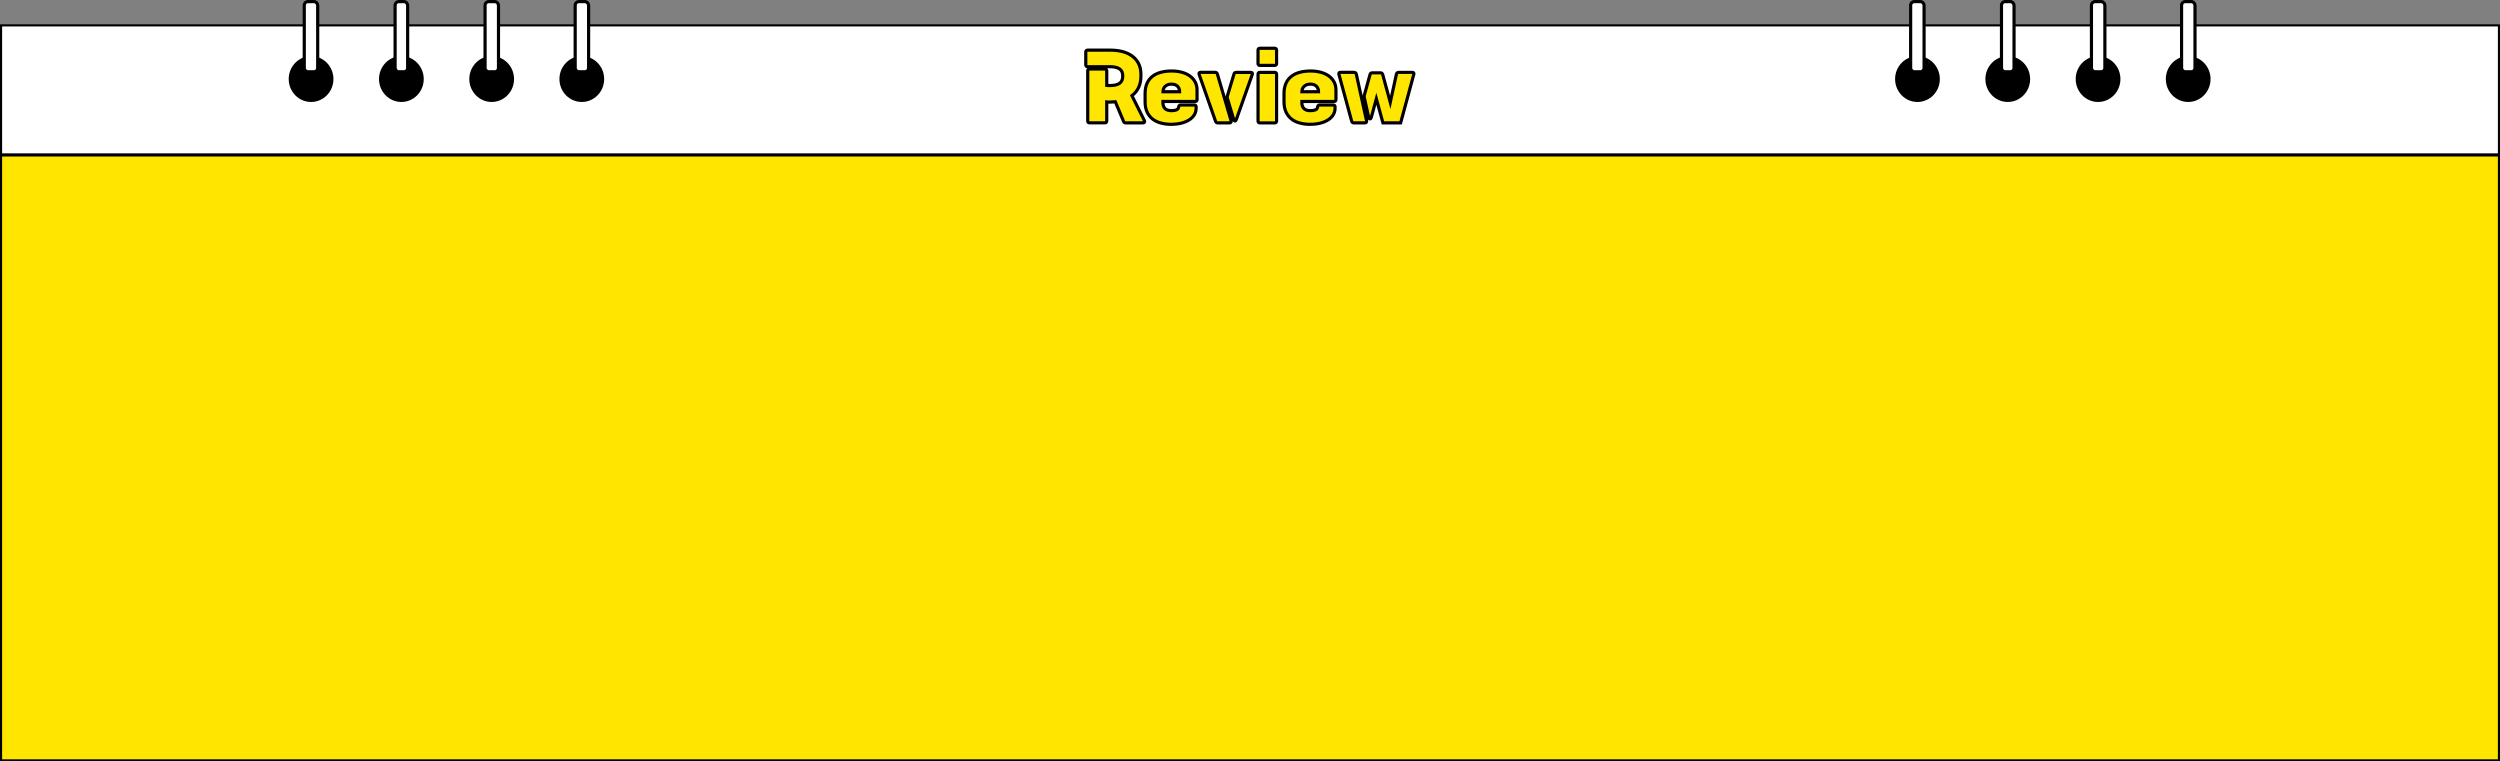 <svg width="2364" height="720" viewBox="0 0 2364 720" fill="none" xmlns="http://www.w3.org/2000/svg">
<rect x="0" y="0" width="2364" height="720" fill="#808080" stroke="none"/>
<rect x="1" y="147" width="2362" height="572" fill="#FFE600" stroke="black" stroke-width="2"/>
<rect x="1" y="24" width="2362" height="122" fill="white" stroke="black" stroke-width="2"/>
<path d="M1061.67 71.93C1061.67 68.766 1060.67 66.502 1058.65 65.139C1056.63 63.776 1053.59 63.07 1049.5 63.07H1028.56C1027.35 63.07 1026.71 62.486 1026.71 61.318V49.147C1026.71 47.979 1027.32 47.395 1028.56 47.395H1049.5C1058.8 47.395 1066 49.415 1071.14 53.431C1076.27 57.472 1078.85 63.094 1078.85 70.348V72.101C1078.85 76.019 1078.15 79.525 1076.71 82.616C1075.27 85.707 1073.16 88.336 1070.36 90.502L1082.19 114.162C1082.65 115.5 1082.19 116.182 1080.78 116.182H1064.47C1063.35 116.182 1062.69 115.719 1062.45 114.77L1054.66 96.271C1052.95 96.442 1051.25 96.539 1049.5 96.539C1049.04 96.539 1048.55 96.539 1048.06 96.539C1047.58 96.539 1047.06 96.514 1046.53 96.442V114.405C1046.53 115.573 1045.92 116.158 1044.68 116.158H1030.32C1029.15 116.158 1028.56 115.573 1028.56 114.405V67.038C1028.56 65.869 1029.15 65.285 1030.32 65.285H1044.68C1045.9 65.285 1046.53 65.869 1046.53 67.038V80.79C1047.06 80.839 1047.58 80.888 1048.06 80.888C1048.55 80.888 1049.04 80.888 1049.5 80.888C1053.59 80.888 1056.63 80.182 1058.65 78.794C1060.67 77.407 1061.67 75.094 1061.67 71.93Z" fill="#FFE600" stroke="black" stroke-width="3" stroke-miterlimit="10"/>
<path d="M1099.69 95.955V97.27C1099.69 99.485 1100.32 101.262 1101.61 102.625C1102.9 103.964 1104.95 104.645 1107.75 104.645C1109.79 104.645 1111.4 104.377 1112.56 103.866C1113.73 103.331 1114.41 102.406 1114.59 101.067C1114.71 100.483 1114.88 100.045 1115.12 99.753C1115.36 99.46 1115.8 99.314 1116.44 99.314H1129.31C1130.48 99.314 1131.06 99.899 1131.06 101.067V102.284C1131.06 104.572 1130.5 106.641 1129.36 108.515C1128.22 110.39 1126.61 111.996 1124.54 113.335C1122.47 114.674 1119.96 115.72 1117.04 116.45C1114.12 117.181 1110.89 117.546 1107.31 117.546C1103.92 117.546 1100.74 117.156 1097.77 116.353C1094.8 115.574 1092.19 114.333 1089.98 112.629C1087.76 110.925 1086.01 108.734 1084.72 106.008C1083.43 103.282 1082.8 99.996 1082.8 96.15V88.531C1082.8 84.686 1083.43 81.4 1084.67 78.673C1085.94 75.947 1087.69 73.757 1089.93 72.053C1092.17 70.349 1094.82 69.107 1097.86 68.328C1100.91 67.549 1104.24 67.136 1107.84 67.136C1111.4 67.136 1114.66 67.549 1117.6 68.353C1120.55 69.18 1123.1 70.349 1125.22 71.907C1127.36 73.464 1129 75.339 1130.16 77.554C1131.33 79.769 1131.92 82.251 1131.92 85.002V94.106C1131.92 95.323 1131.31 95.955 1130.07 95.955H1099.69ZM1107.75 79.55C1105.41 79.55 1103.49 80.183 1102 81.472C1100.52 82.763 1099.74 84.515 1099.69 86.73H1115.46C1115.41 84.515 1114.71 82.763 1113.37 81.472C1112.03 80.207 1110.16 79.55 1107.75 79.55Z" fill="#FFE600" stroke="black" stroke-width="3" stroke-miterlimit="10"/>
<path d="M1164.09 114.088C1164.43 115.5 1163.97 116.182 1162.68 116.182H1151.56C1150.51 116.182 1149.81 115.719 1149.47 114.77L1133.86 70.25C1133.69 69.715 1133.72 69.277 1133.96 68.936C1134.2 68.595 1134.59 68.4 1135.18 68.4H1148.93C1150.05 68.4 1150.78 68.887 1151.12 69.885L1164.09 114.088ZM1166.89 69.934C1167.14 68.936 1167.87 68.449 1169.08 68.449H1182.76C1183.4 68.449 1183.83 68.62 1184.08 68.985C1184.32 69.325 1184.35 69.763 1184.18 70.299L1169.01 113.139C1168.72 113.967 1168.31 114.356 1167.79 114.356C1167.28 114.356 1166.89 113.942 1166.65 113.139L1160.69 93.252C1160.39 92.376 1160.37 91.549 1160.59 90.794L1166.89 69.934Z" fill="#FFE600" stroke="black" stroke-width="3" stroke-miterlimit="10"/>
<path d="M1191.43 61.853C1190.21 61.853 1189.58 61.269 1189.58 60.1V47.492C1189.58 46.275 1190.19 45.642 1191.43 45.642H1205.28C1206.5 45.642 1207.13 46.25 1207.13 47.492V60.1C1207.13 61.269 1206.52 61.853 1205.28 61.853H1191.43ZM1207.13 114.356C1207.13 115.573 1206.55 116.206 1205.38 116.206H1191.36C1190.19 116.206 1189.6 115.597 1189.6 114.356V70.104C1189.6 68.984 1190.19 68.449 1191.36 68.449H1205.28C1206.5 68.449 1207.13 69.009 1207.13 70.104V114.356Z" fill="#FFE600" stroke="black" stroke-width="3" stroke-miterlimit="10"/>
<path d="M1231.06 95.955V97.27C1231.06 99.485 1231.69 101.262 1232.98 102.625C1234.27 103.964 1236.31 104.645 1239.11 104.645C1241.16 104.645 1242.76 104.377 1243.93 103.866C1245.1 103.331 1245.78 102.406 1245.95 101.067C1246.08 100.483 1246.25 100.045 1246.49 99.753C1246.73 99.46 1247.17 99.314 1247.8 99.314H1260.68C1261.85 99.314 1262.43 99.899 1262.43 101.067V102.284C1262.43 104.572 1261.87 106.641 1260.73 108.515C1259.58 110.39 1257.98 111.996 1255.91 113.335C1253.84 114.674 1251.33 115.72 1248.41 116.45C1245.49 117.181 1242.25 117.546 1238.68 117.546C1235.29 117.546 1232.1 117.156 1229.13 116.353C1226.16 115.574 1223.56 114.333 1221.34 112.629C1219.13 110.925 1217.38 108.734 1216.09 106.008C1214.8 103.282 1214.16 99.996 1214.16 96.15V88.531C1214.16 84.686 1214.8 81.4 1216.04 78.673C1217.3 75.947 1219.06 73.757 1221.3 72.053C1223.54 70.349 1226.19 69.107 1229.23 68.328C1232.27 67.549 1235.61 67.136 1239.21 67.136C1242.76 67.136 1246.03 67.549 1248.97 68.353C1251.92 69.18 1254.47 70.349 1256.59 71.907C1258.73 73.464 1260.36 75.339 1261.53 77.554C1262.7 79.769 1263.28 82.251 1263.28 85.002V94.106C1263.28 95.323 1262.68 95.955 1261.43 95.955H1231.06ZM1239.11 79.55C1236.78 79.55 1234.85 80.183 1233.37 81.472C1231.88 82.763 1231.11 84.515 1231.06 86.73H1246.83C1246.78 84.515 1246.08 82.763 1244.74 81.472C1243.37 80.207 1241.5 79.55 1239.11 79.55Z" fill="#FFE600" stroke="black" stroke-width="3" stroke-miterlimit="10"/>
<path d="M1292.2 114.088C1292.49 115.5 1291.96 116.182 1290.62 116.182H1280.27C1279.23 116.182 1278.52 115.719 1278.18 114.77L1266.08 70.25C1265.91 69.715 1265.94 69.277 1266.18 68.936C1266.42 68.595 1266.81 68.4 1267.4 68.4H1280.27C1281.39 68.4 1282.12 68.887 1282.46 69.885L1292.2 114.088ZM1295.54 70.348C1295.88 69.35 1296.61 68.863 1297.73 68.863H1305.27C1306.39 68.863 1307.12 69.35 1307.46 70.348L1314.64 96.806L1320.51 69.909C1320.85 68.912 1321.58 68.425 1322.7 68.425H1335.58C1336.16 68.425 1336.57 68.595 1336.79 68.96C1337.04 69.301 1337.06 69.739 1336.89 70.275L1324.45 116.182H1307.71L1301.47 93.398L1296.65 111.192C1296.41 112.019 1296.02 112.409 1295.44 112.409C1294.85 112.409 1294.46 111.995 1294.29 111.192L1290.18 92.693C1290.06 92.23 1289.99 91.792 1289.96 91.378C1289.94 90.964 1289.99 90.551 1290.08 90.161L1295.54 70.348Z" fill="#FFE600" stroke="black" stroke-width="3" stroke-miterlimit="10"/>
<ellipse cx="294.152" cy="74.748" rx="21.151" ry="21.68" fill="black"/>
<rect x="287.714" y="1.5" width="12.692" height="66.376" rx="3.5" fill="white" stroke="black" stroke-width="3"/>
<ellipse cx="379.541" cy="74.747" rx="21.151" ry="21.68" fill="black"/>
<ellipse cx="464.93" cy="74.747" rx="21.151" ry="21.68" fill="black"/>
<ellipse cx="550.152" cy="74.747" rx="21.151" ry="21.68" fill="black"/>
<rect x="373.608" y="1.5" width="11.866" height="66.376" rx="3.5" fill="white" stroke="black" stroke-width="3"/>
<rect x="458.676" y="1.5" width="12.692" height="66.376" rx="3.5" fill="white" stroke="black" stroke-width="3"/>
<rect x="543.897" y="1.5" width="12.692" height="66.376" rx="3.5" fill="white" stroke="black" stroke-width="3"/>
<ellipse cx="1813.15" cy="74.748" rx="21.151" ry="21.68" fill="black"/>
<rect x="1806.71" y="1.5" width="12.692" height="66.376" rx="3.5" fill="white" stroke="black" stroke-width="3"/>
<ellipse cx="1898.54" cy="74.747" rx="21.151" ry="21.68" fill="black"/>
<ellipse cx="1983.93" cy="74.747" rx="21.151" ry="21.68" fill="black"/>
<ellipse cx="2069.15" cy="74.747" rx="21.151" ry="21.68" fill="black"/>
<rect x="1892.61" y="1.5" width="11.866" height="66.376" rx="3.5" fill="white" stroke="black" stroke-width="3"/>
<rect x="1977.68" y="1.5" width="12.692" height="66.376" rx="3.5" fill="white" stroke="black" stroke-width="3"/>
<rect x="2062.9" y="1.5" width="12.692" height="66.376" rx="3.5" fill="white" stroke="black" stroke-width="3"/>
</svg>
